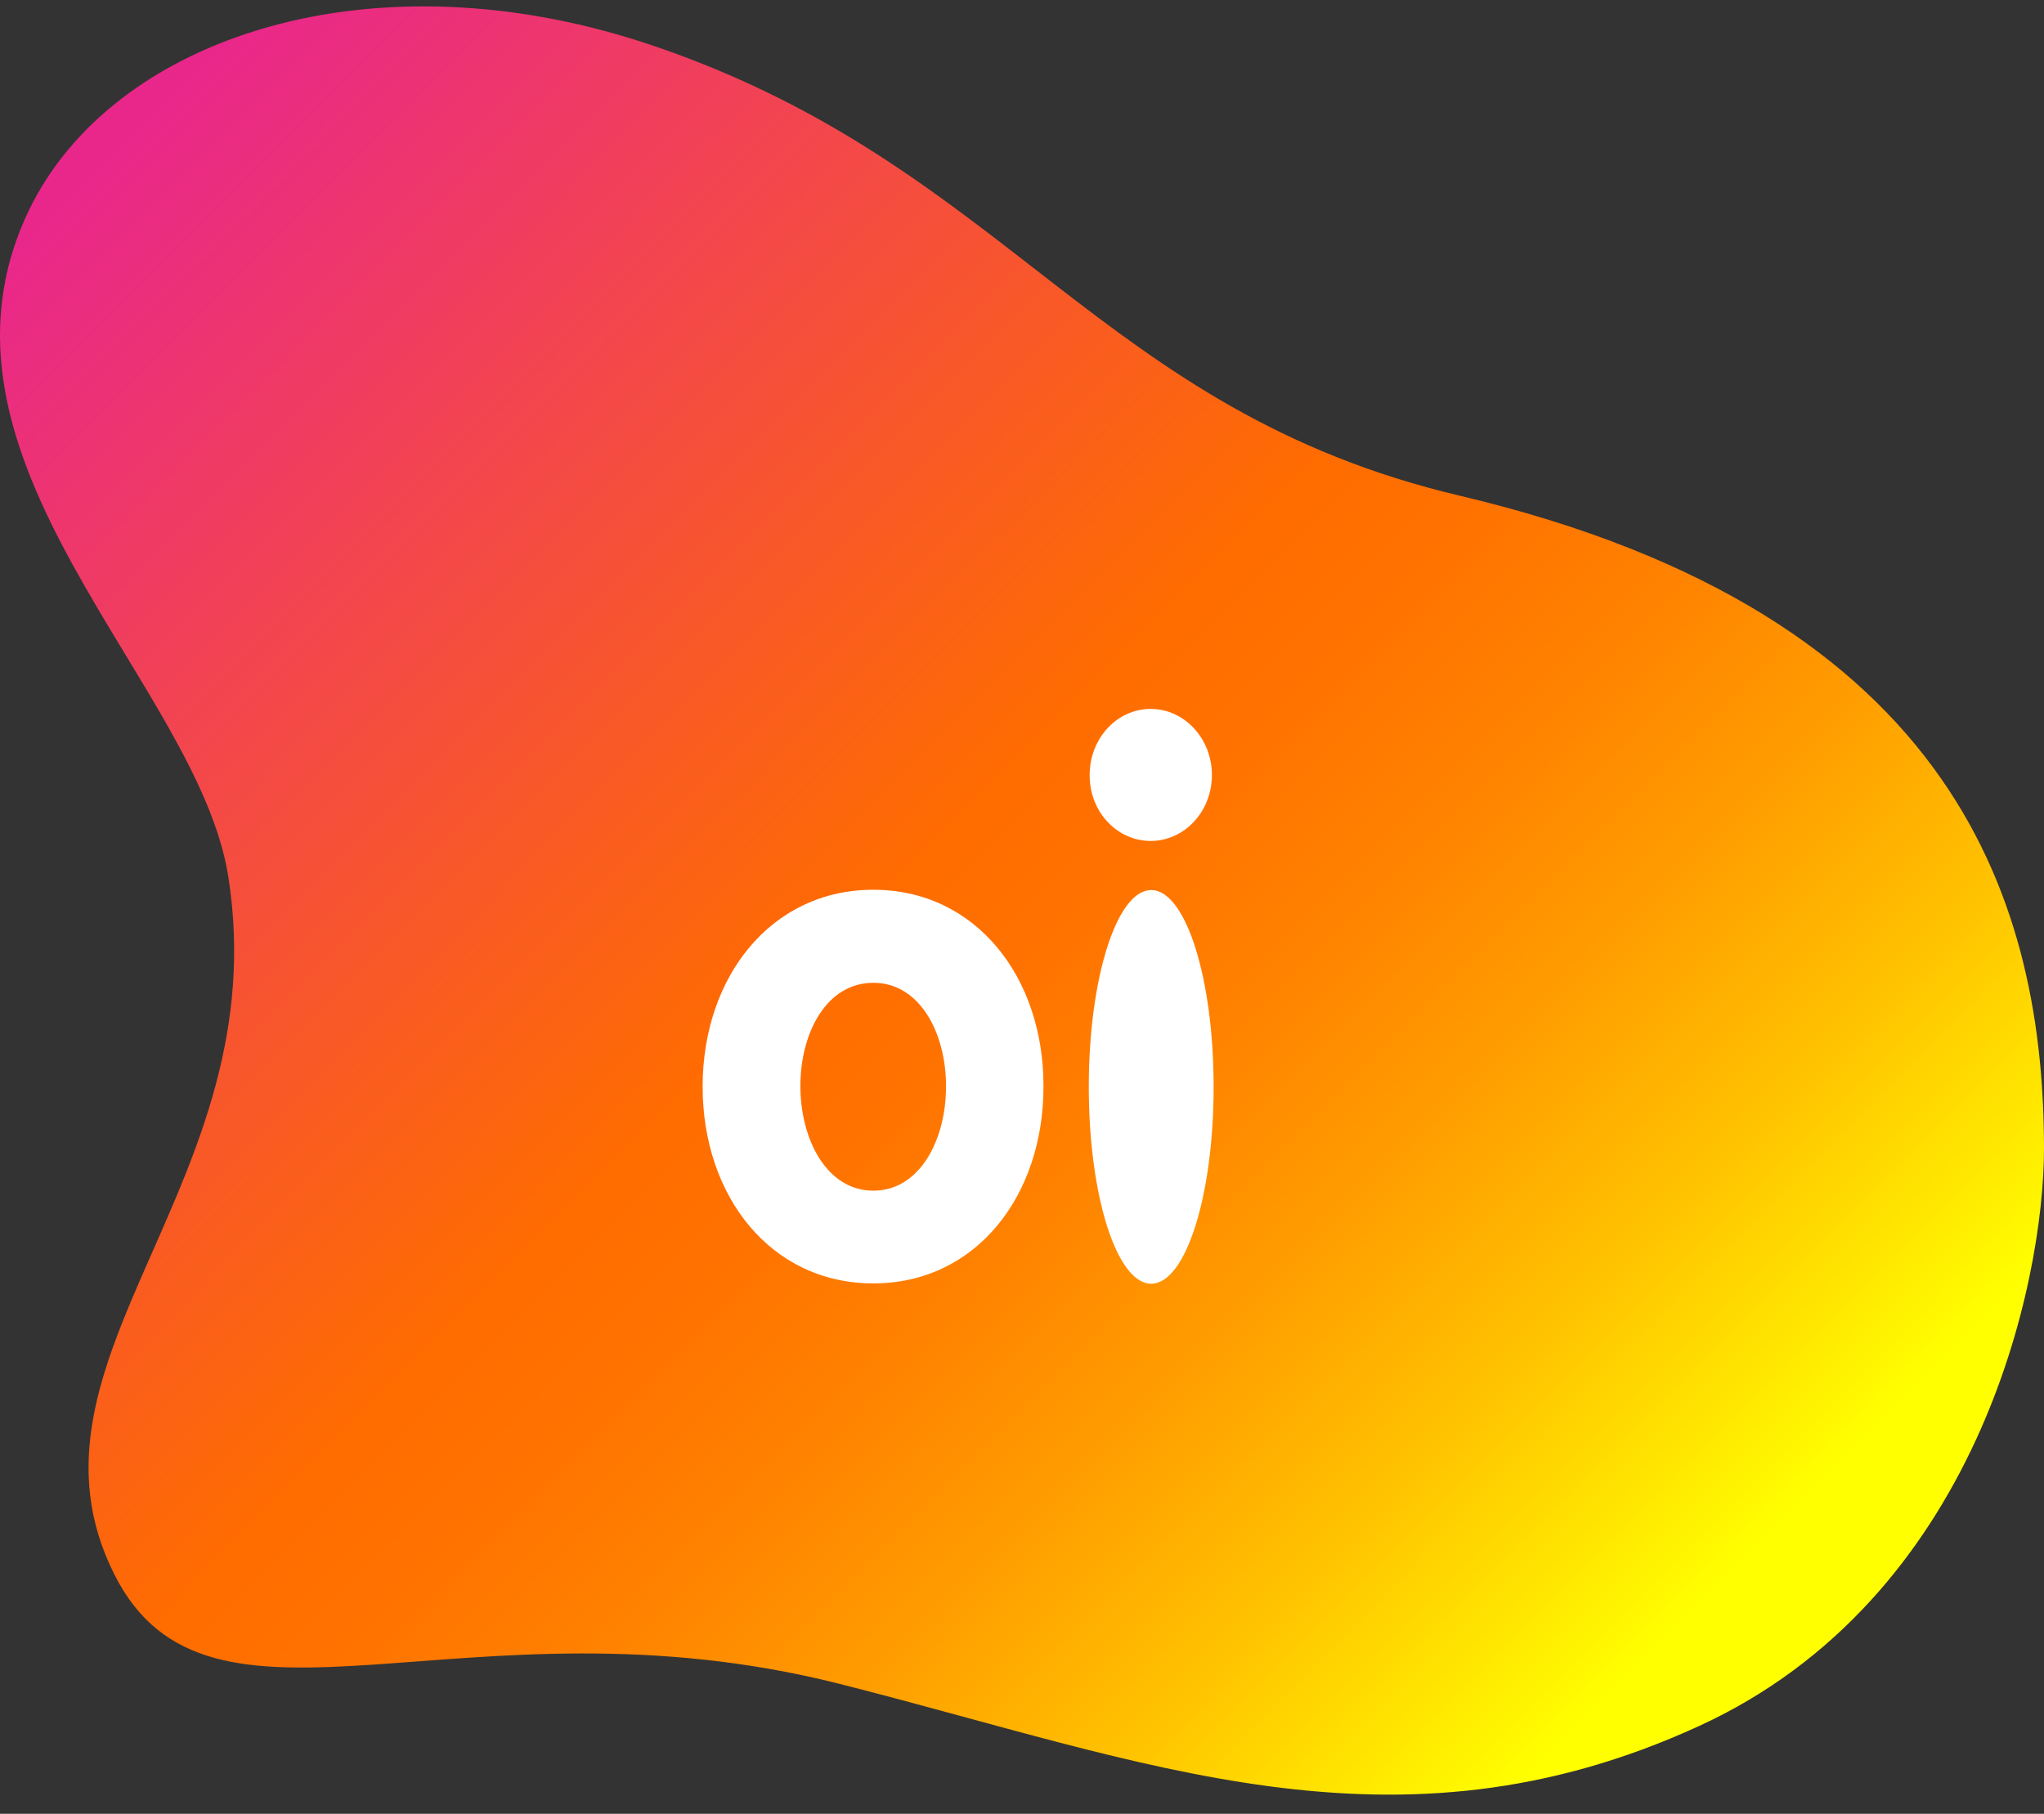 <?xml version="1.0" encoding="UTF-8"?>
<svg width="80px" height="71px" viewBox="0 0 80 71" version="1.1" xmlns="http://www.w3.org/2000/svg" xmlns:xlink="http://www.w3.org/1999/xlink">
    <rect x="0" y="0" width="80" height="71" fill="#333333" stroke="none"/>
    <!-- Generator: Sketch 53.2 (72643) - https://sketchapp.com -->
    <title>Logo</title>
    <desc>Created with Sketch.</desc>
    <defs>
        <linearGradient x1="2.052%" y1="18.933%" x2="81.083%" y2="89.286%" id="linearGradient-1">
            <stop stop-color="#E9278B" offset="0%"></stop>
            <stop stop-color="#FF6C00" offset="50%"></stop>
            <stop stop-color="#FF7200" offset="56.69%"></stop>
            <stop stop-color="#FF8200" offset="65.45%"></stop>
            <stop stop-color="#FF9D00" offset="75.35%"></stop>
            <stop stop-color="#FFC300" offset="86.1%"></stop>
            <stop stop-color="#FFF300" offset="97.41%"></stop>
            <stop stop-color="#FFFF00" offset="100%"></stop>
        </linearGradient>
    </defs>
    <g id="Symbols" stroke="none" stroke-width="1" fill="none" fill-rule="evenodd">
        <g id="desktop_header" transform="translate(-71, -33)">
            <g id="Group-6">
                <g id="Logo" transform="translate(71, 32)">
                    <path d="M57.133,20.404 C43.025,17.072 39.468,7.549 25.655,2.819 C14.614,-0.963 4.382,2.445 1.119,9.259 C-3.53,18.994 7.732,27.706 8.934,35.306 C10.835,47.325 0.248,54.19 4.468,62.614 C8.185,70.053 18.184,63.213 32.831,66.907 C44.829,69.94 54.569,74.034 66.493,68.567 C77.387,63.575 80,51.244 80,45.952 C79.988,36.692 76.847,25.06 57.133,20.404 Z" id="Shape" fill="url(#linearGradient-1)"></path>
                    <path d="M45.035,33.918 C46.362,33.918 47.433,32.764 47.433,31.334 C47.433,29.916 46.362,28.75 45.035,28.75 C43.719,28.75 42.648,29.904 42.648,31.334 C42.637,32.764 43.707,33.918 45.035,33.918 Z M45.057,35.841 C43.707,35.841 42.614,39.291 42.614,43.546 C42.614,47.8 43.707,51.25 45.057,51.25 C46.407,51.25 47.5,47.8 47.5,43.546 C47.5,39.291 46.407,35.841 45.057,35.841 Z M34.182,35.829 C30.166,35.829 27.5,39.255 27.5,43.534 C27.5,47.825 30.166,51.238 34.182,51.238 C38.186,51.238 40.841,47.825 40.841,43.534 C40.852,39.243 38.186,35.829 34.182,35.829 Z M34.182,47.608 C32.341,47.608 31.326,45.577 31.326,43.51 C31.326,41.442 32.341,39.471 34.182,39.471 C36.011,39.471 37.026,41.454 37.026,43.51 C37.037,45.577 36.022,47.608 34.182,47.608 Z" id="Shape" fill="#FFFFFF" fill-rule="nonzero"></path>
                </g>
            </g>
        </g>
    </g>
</svg>